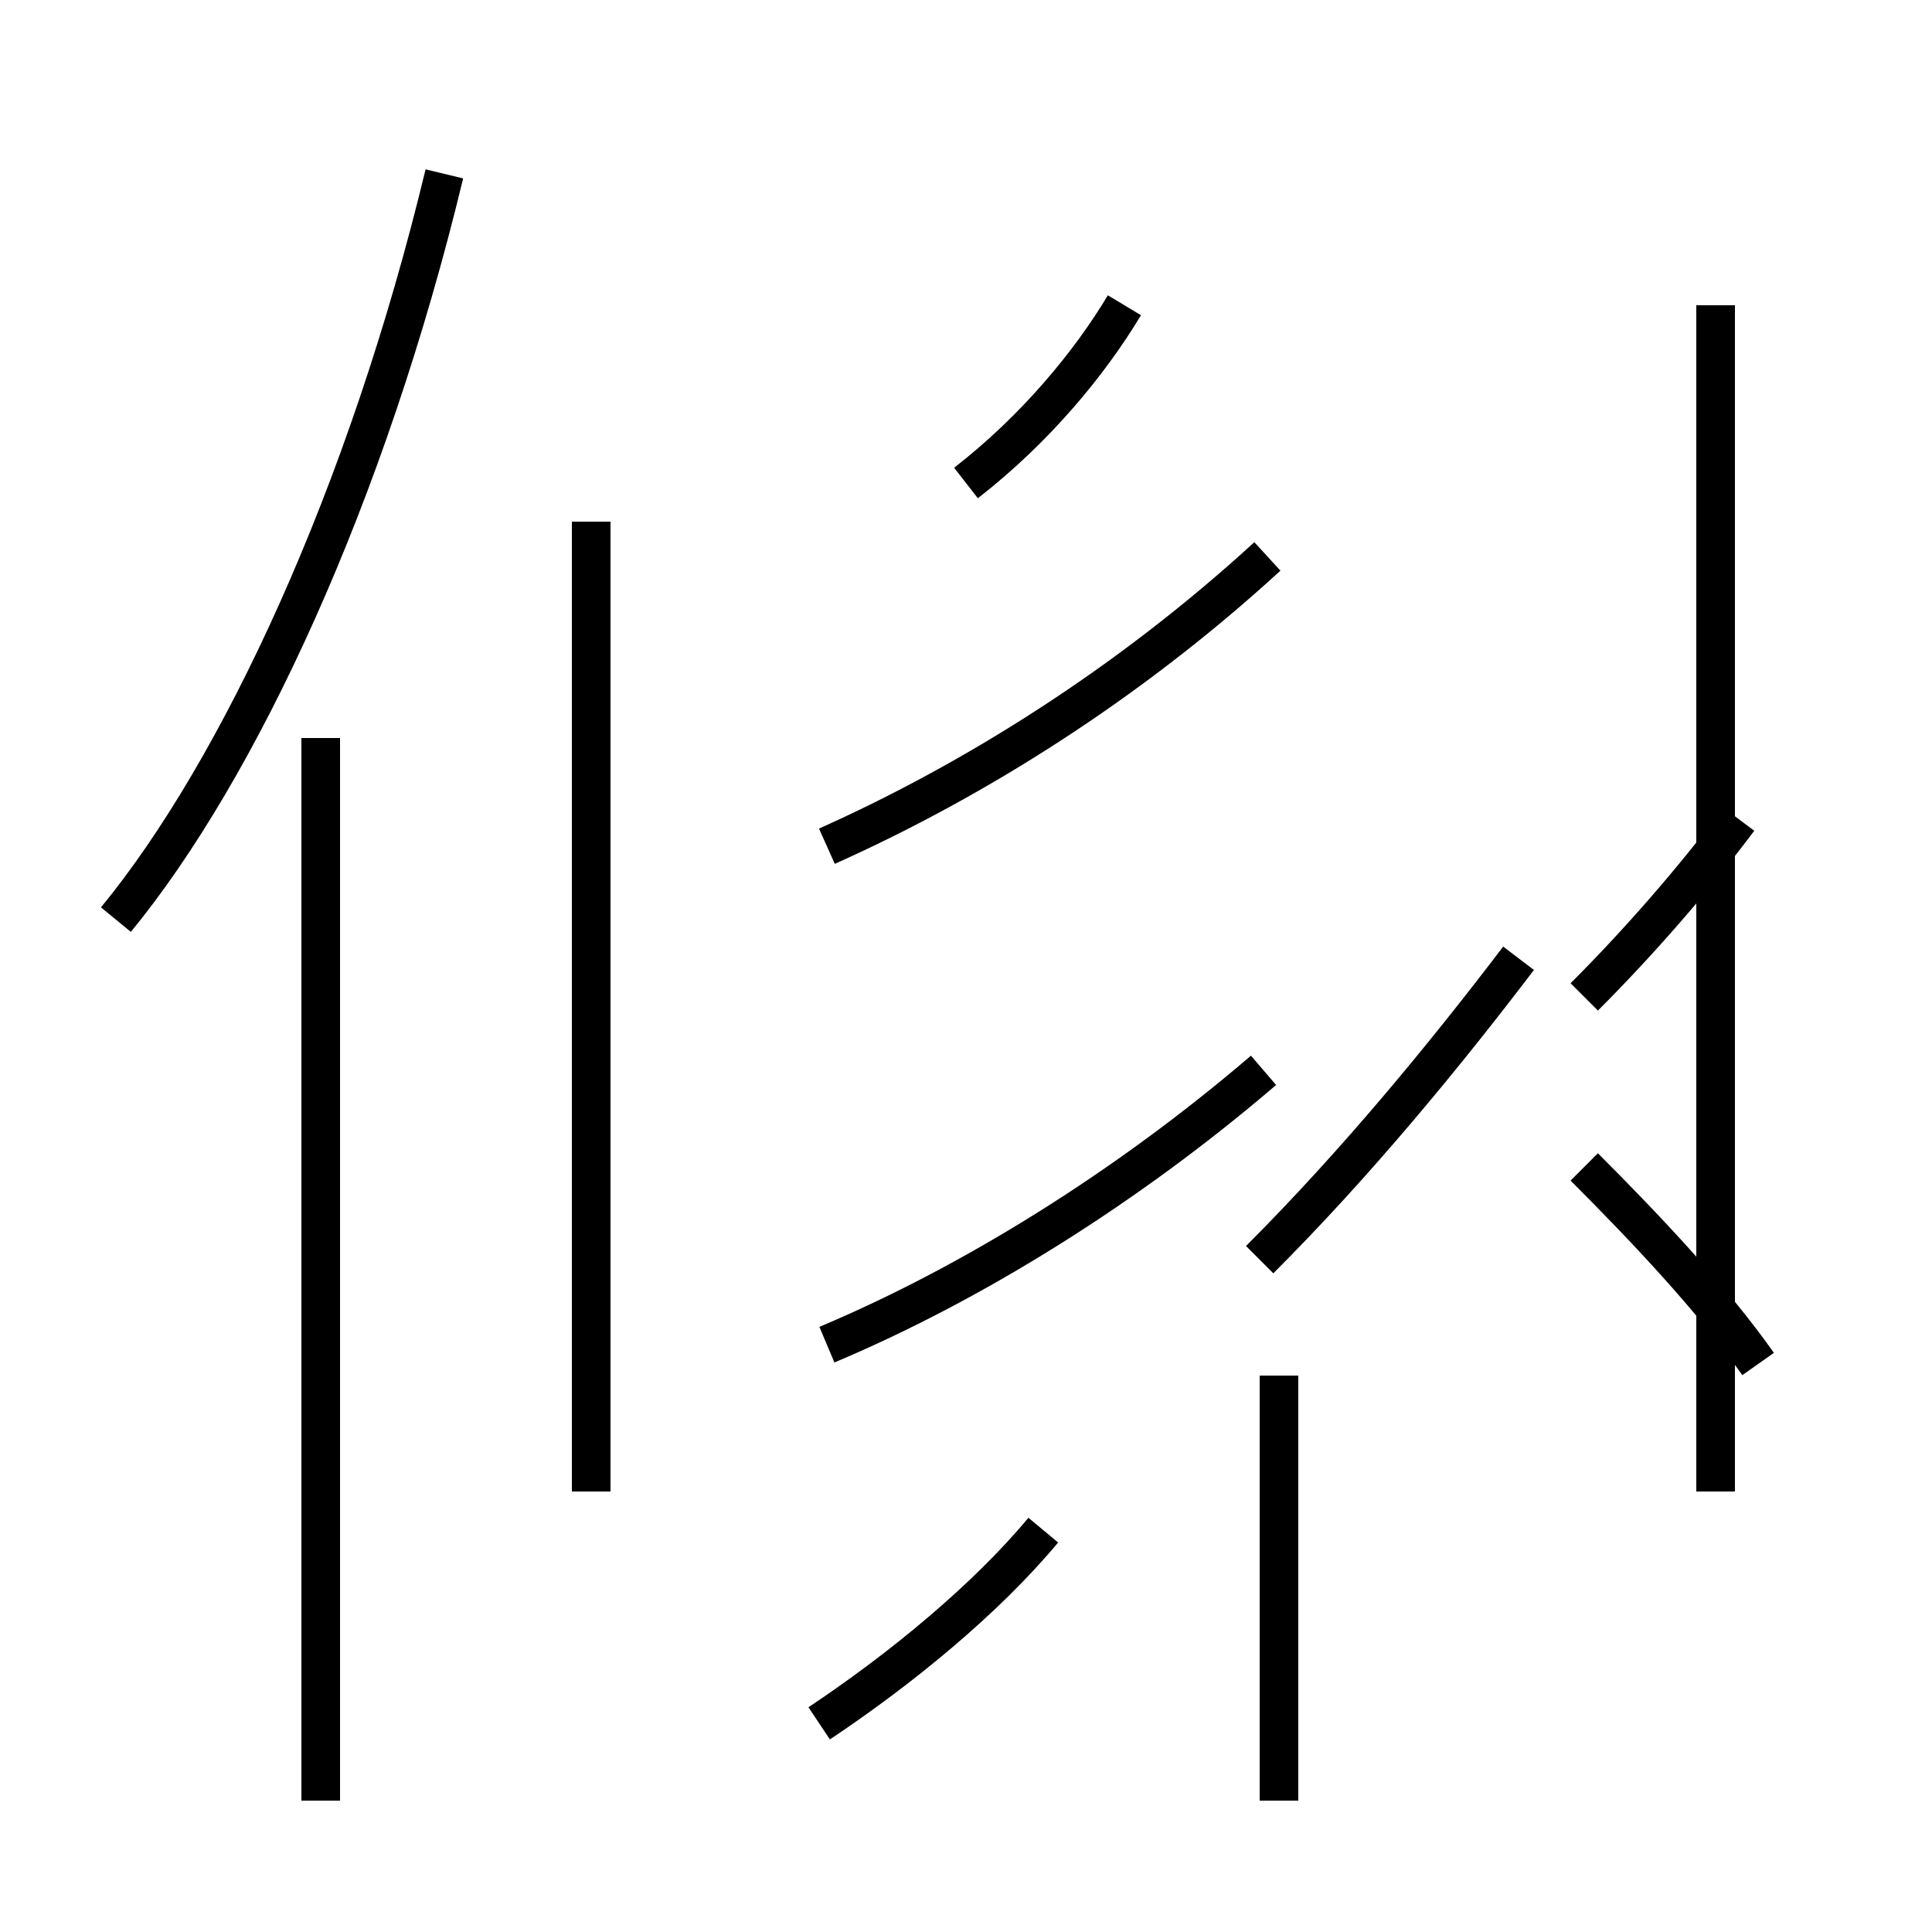 <?xml version='1.0' encoding='utf8'?>
<svg viewBox="0.0 -44.0 50.0 50.0" version="1.1" xmlns="http://www.w3.org/2000/svg">
<rect x="0.0" y="-44.0" width="50.0" height="50.0" fill="#808080" stroke="none"/>
<rect x="-1000" y="-1000" width="2000" height="2000" stroke="white" fill="white"/>
<g style="fill:none; stroke:#000000;  stroke-width:1">
<path d="M 3.0 20.2 C 6.2 24.1 9.5 31.2 11.5 39.5 M 8.3 -2.6 L 8.3 24.9 M 15.3 5.4 L 15.3 30.5 M 21.4 22.1 C 25.2 23.8 29.2 26.3 32.8 29.6 M 29.1 36.1 C 28.2 34.6 26.8 32.9 25.0 31.5 M 44.4 36.1 L 44.4 5.4 M 21.4 9.2 C 25.2 10.8 29.2 13.3 32.7 16.3 M 45.5 8.7 C 44.3 10.4 42.6 12.2 41.0 13.8 M 21.2 -0.6 C 23.3 0.8 25.5 2.6 27.0 4.4 M 32.6 11.4 C 35.1 13.9 37.4 16.7 39.3 19.2 M 33.1 -2.6 L 33.1 8.4 M 41.0 18.2 C 42.4 19.6 43.8 21.2 45.0 22.8 " transform="scale(1, -1)" />
</g>
</svg>